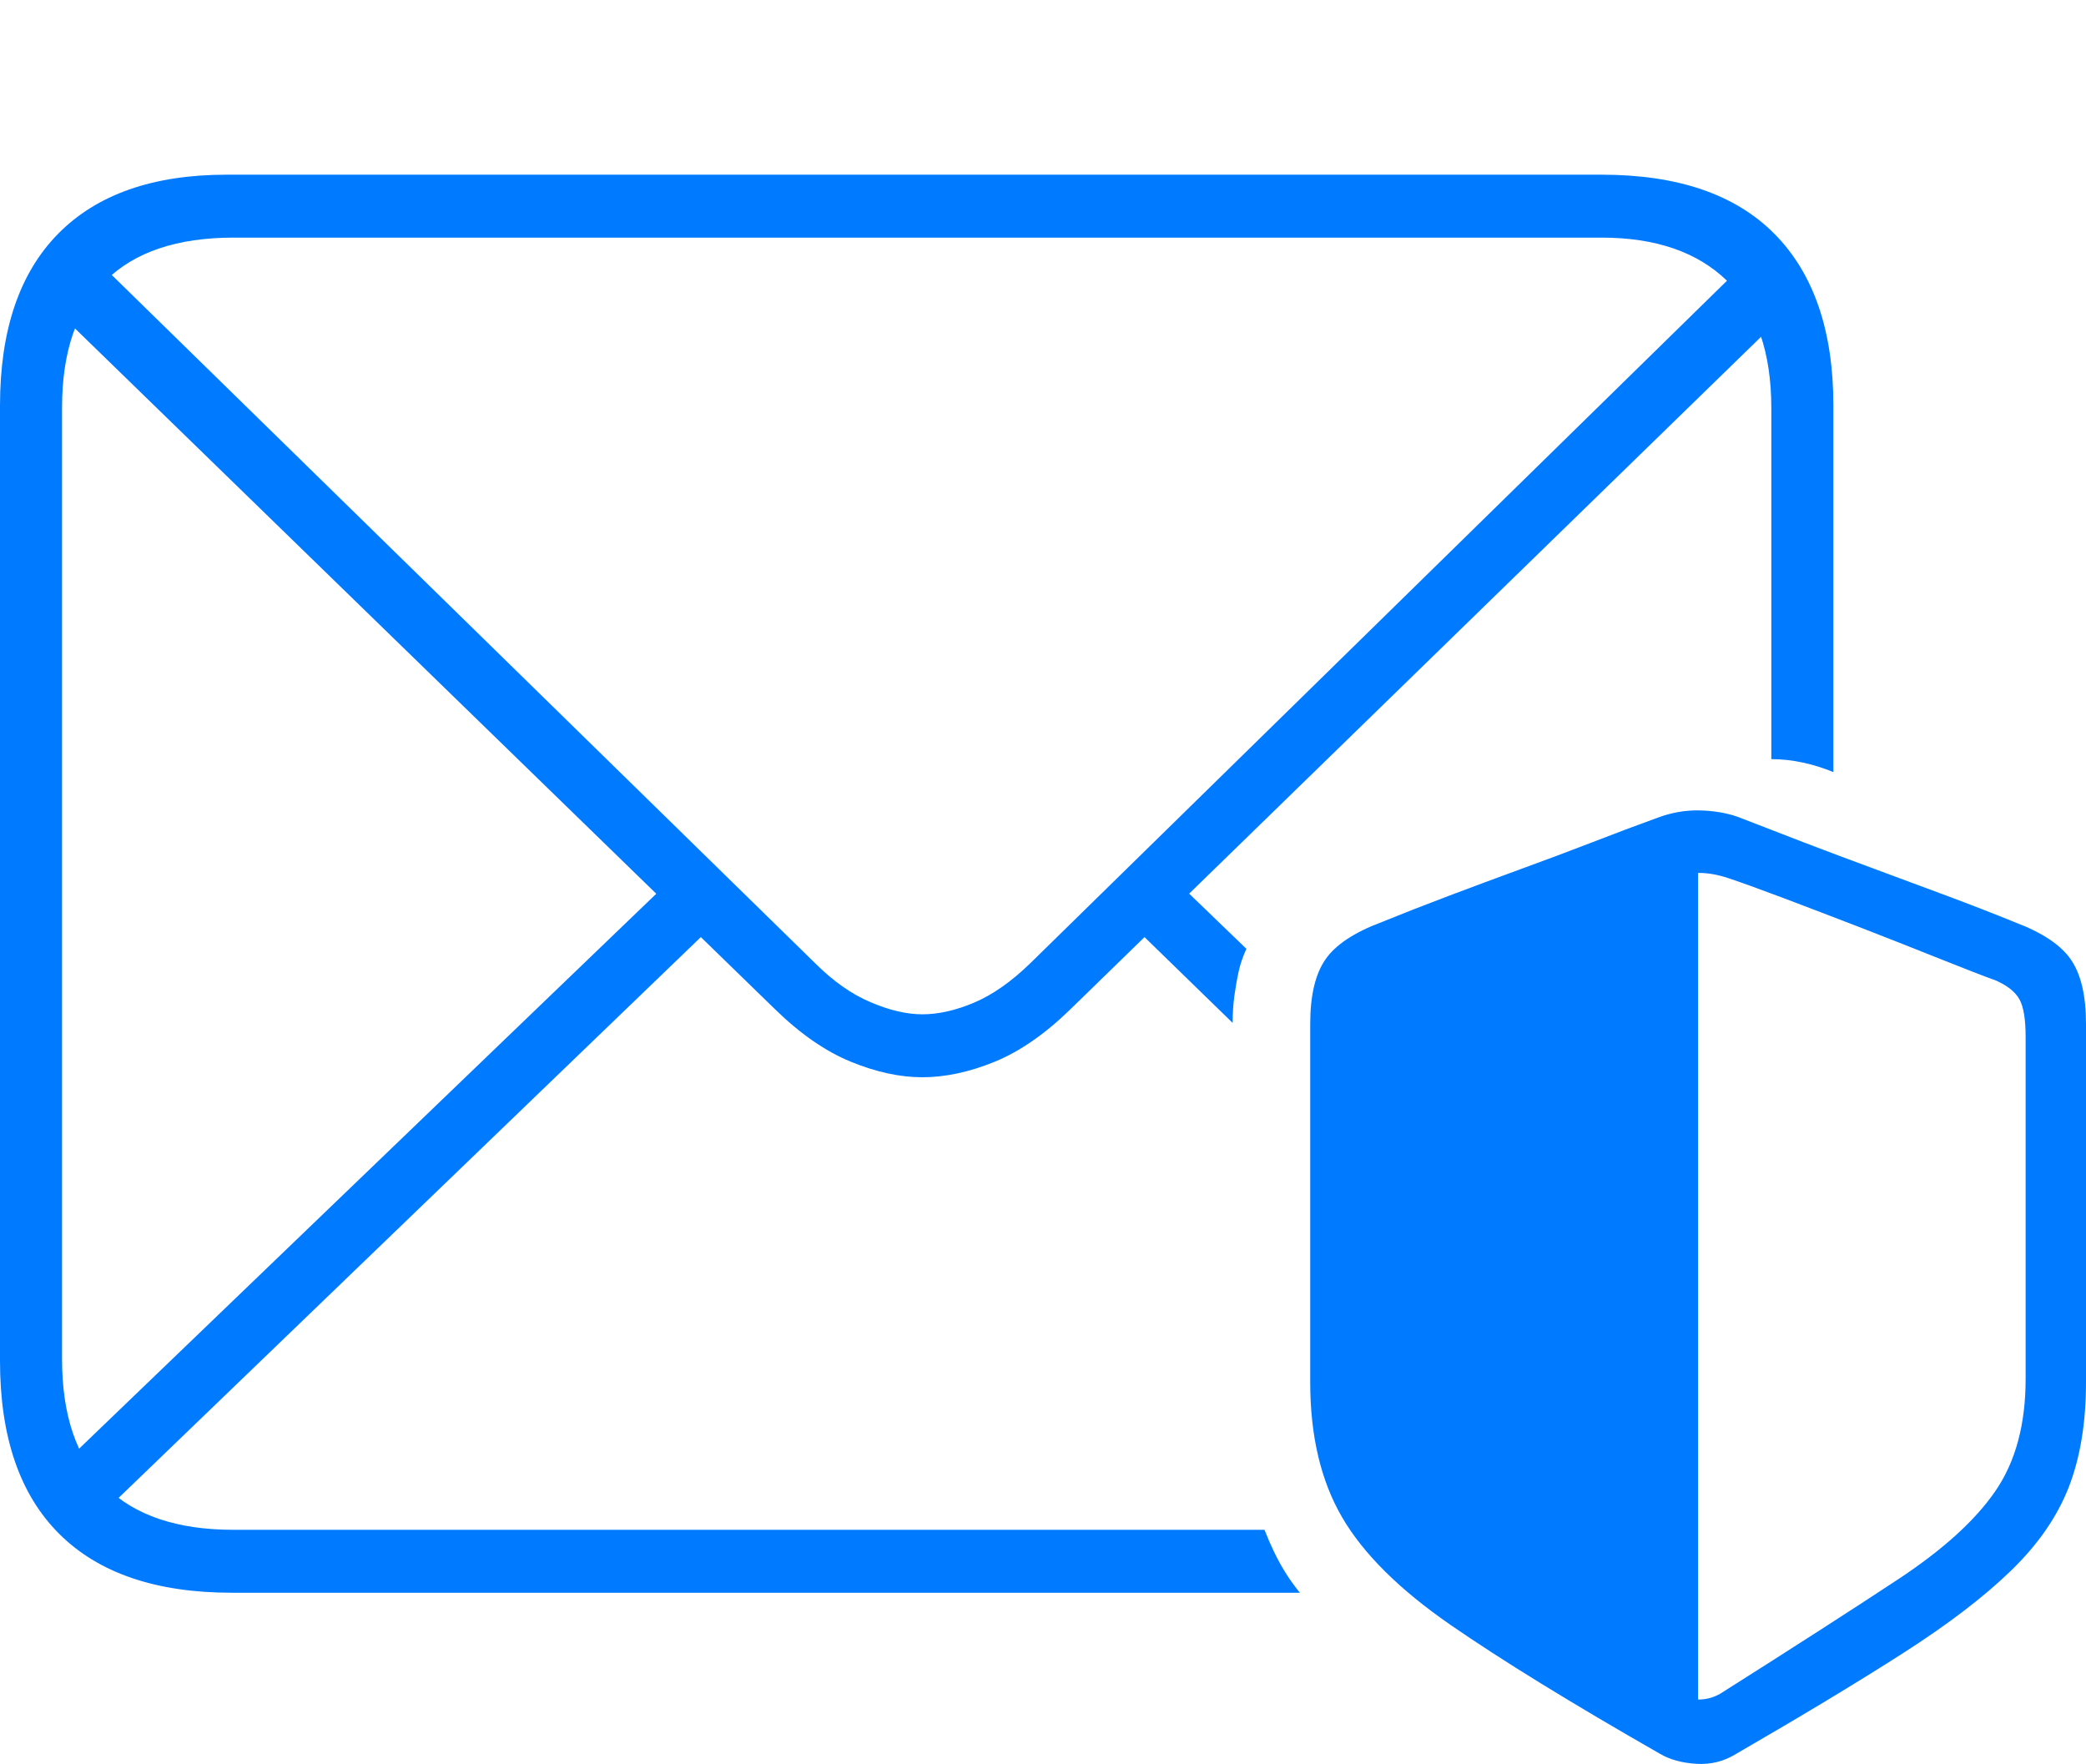 <?xml version="1.0" encoding="UTF-8"?>
<!--Generator: Apple Native CoreSVG 175-->
<!DOCTYPE svg
PUBLIC "-//W3C//DTD SVG 1.1//EN"
       "http://www.w3.org/Graphics/SVG/1.1/DTD/svg11.dtd">
<svg version="1.1" xmlns="http://www.w3.org/2000/svg" xmlns:xlink="http://www.w3.org/1999/xlink" width="23.633" height="19.983">
 <g>
  <rect height="19.983" opacity="0" width="23.633" x="0" y="0"/>
  <path d="M2.627 18.044L14.727 18.044Q14.639 17.936 14.565 17.819Q14.492 17.702 14.434 17.58Q14.375 17.458 14.326 17.331L2.646 17.331Q1.689 17.331 1.196 16.842Q0.703 16.354 0.703 15.397L0.703 4.616Q0.703 3.669 1.196 3.18Q1.689 2.692 2.646 2.692L18.145 2.692Q19.062 2.692 19.565 3.18Q20.068 3.669 20.068 4.626L20.068 8.6Q20.244 8.6 20.425 8.639Q20.605 8.678 20.771 8.747L20.771 4.596Q20.771 3.327 20.107 2.653Q19.443 1.979 18.145 1.979L2.568 1.979Q1.318 1.979 0.659 2.648Q0 3.317 0 4.596L0 15.417Q0 16.706 0.669 17.375Q1.338 18.044 2.627 18.044ZM10.449 12.204Q10.84 12.204 11.27 12.028Q11.699 11.852 12.129 11.432L20.283 3.493L19.775 2.975L11.67 10.915Q11.348 11.227 11.035 11.359Q10.723 11.491 10.449 11.491Q10.185 11.491 9.863 11.354Q9.541 11.217 9.238 10.915L1.123 2.975L0.605 3.483L8.779 11.432Q9.209 11.852 9.639 12.028Q10.068 12.204 10.449 12.204ZM0.713 16.588L1.182 17.125L8.066 10.495L7.559 10.006ZM12.842 10.495L13.965 11.588Q13.965 11.432 13.984 11.286Q14.004 11.139 14.033 11.007Q14.062 10.876 14.121 10.749L13.35 10.006ZM14.844 15.661Q14.844 16.569 15.205 17.189Q15.566 17.809 16.436 18.41Q17.305 19.01 18.809 19.87Q18.975 19.967 19.219 19.982Q19.463 19.997 19.668 19.87Q20.801 19.215 21.562 18.727Q22.324 18.239 22.783 17.794Q23.242 17.35 23.438 16.847Q23.633 16.344 23.633 15.661L23.633 11.598Q23.633 11.12 23.462 10.871Q23.291 10.622 22.822 10.446Q22.461 10.299 22.056 10.148Q21.65 9.997 21.24 9.845Q20.83 9.694 20.435 9.543Q20.039 9.391 19.688 9.254Q19.492 9.186 19.253 9.181Q19.014 9.176 18.779 9.264Q18.428 9.391 18.037 9.543Q17.646 9.694 17.231 9.845Q16.816 9.997 16.416 10.148Q16.016 10.299 15.654 10.446Q15.185 10.622 15.015 10.871Q14.844 11.12 14.844 11.598ZM19.238 19.254L19.238 9.889Q19.326 9.889 19.409 9.904Q19.492 9.919 19.58 9.948Q19.785 10.016 20.2 10.172Q20.615 10.329 21.094 10.514Q21.572 10.7 21.987 10.866Q22.402 11.032 22.617 11.11Q22.812 11.198 22.881 11.325Q22.949 11.452 22.949 11.745L22.949 15.622Q22.949 16.393 22.607 16.891Q22.266 17.389 21.504 17.892Q20.742 18.395 19.492 19.186Q19.375 19.254 19.238 19.254Z" fill="#007aff"/>
 </g>
</svg>

